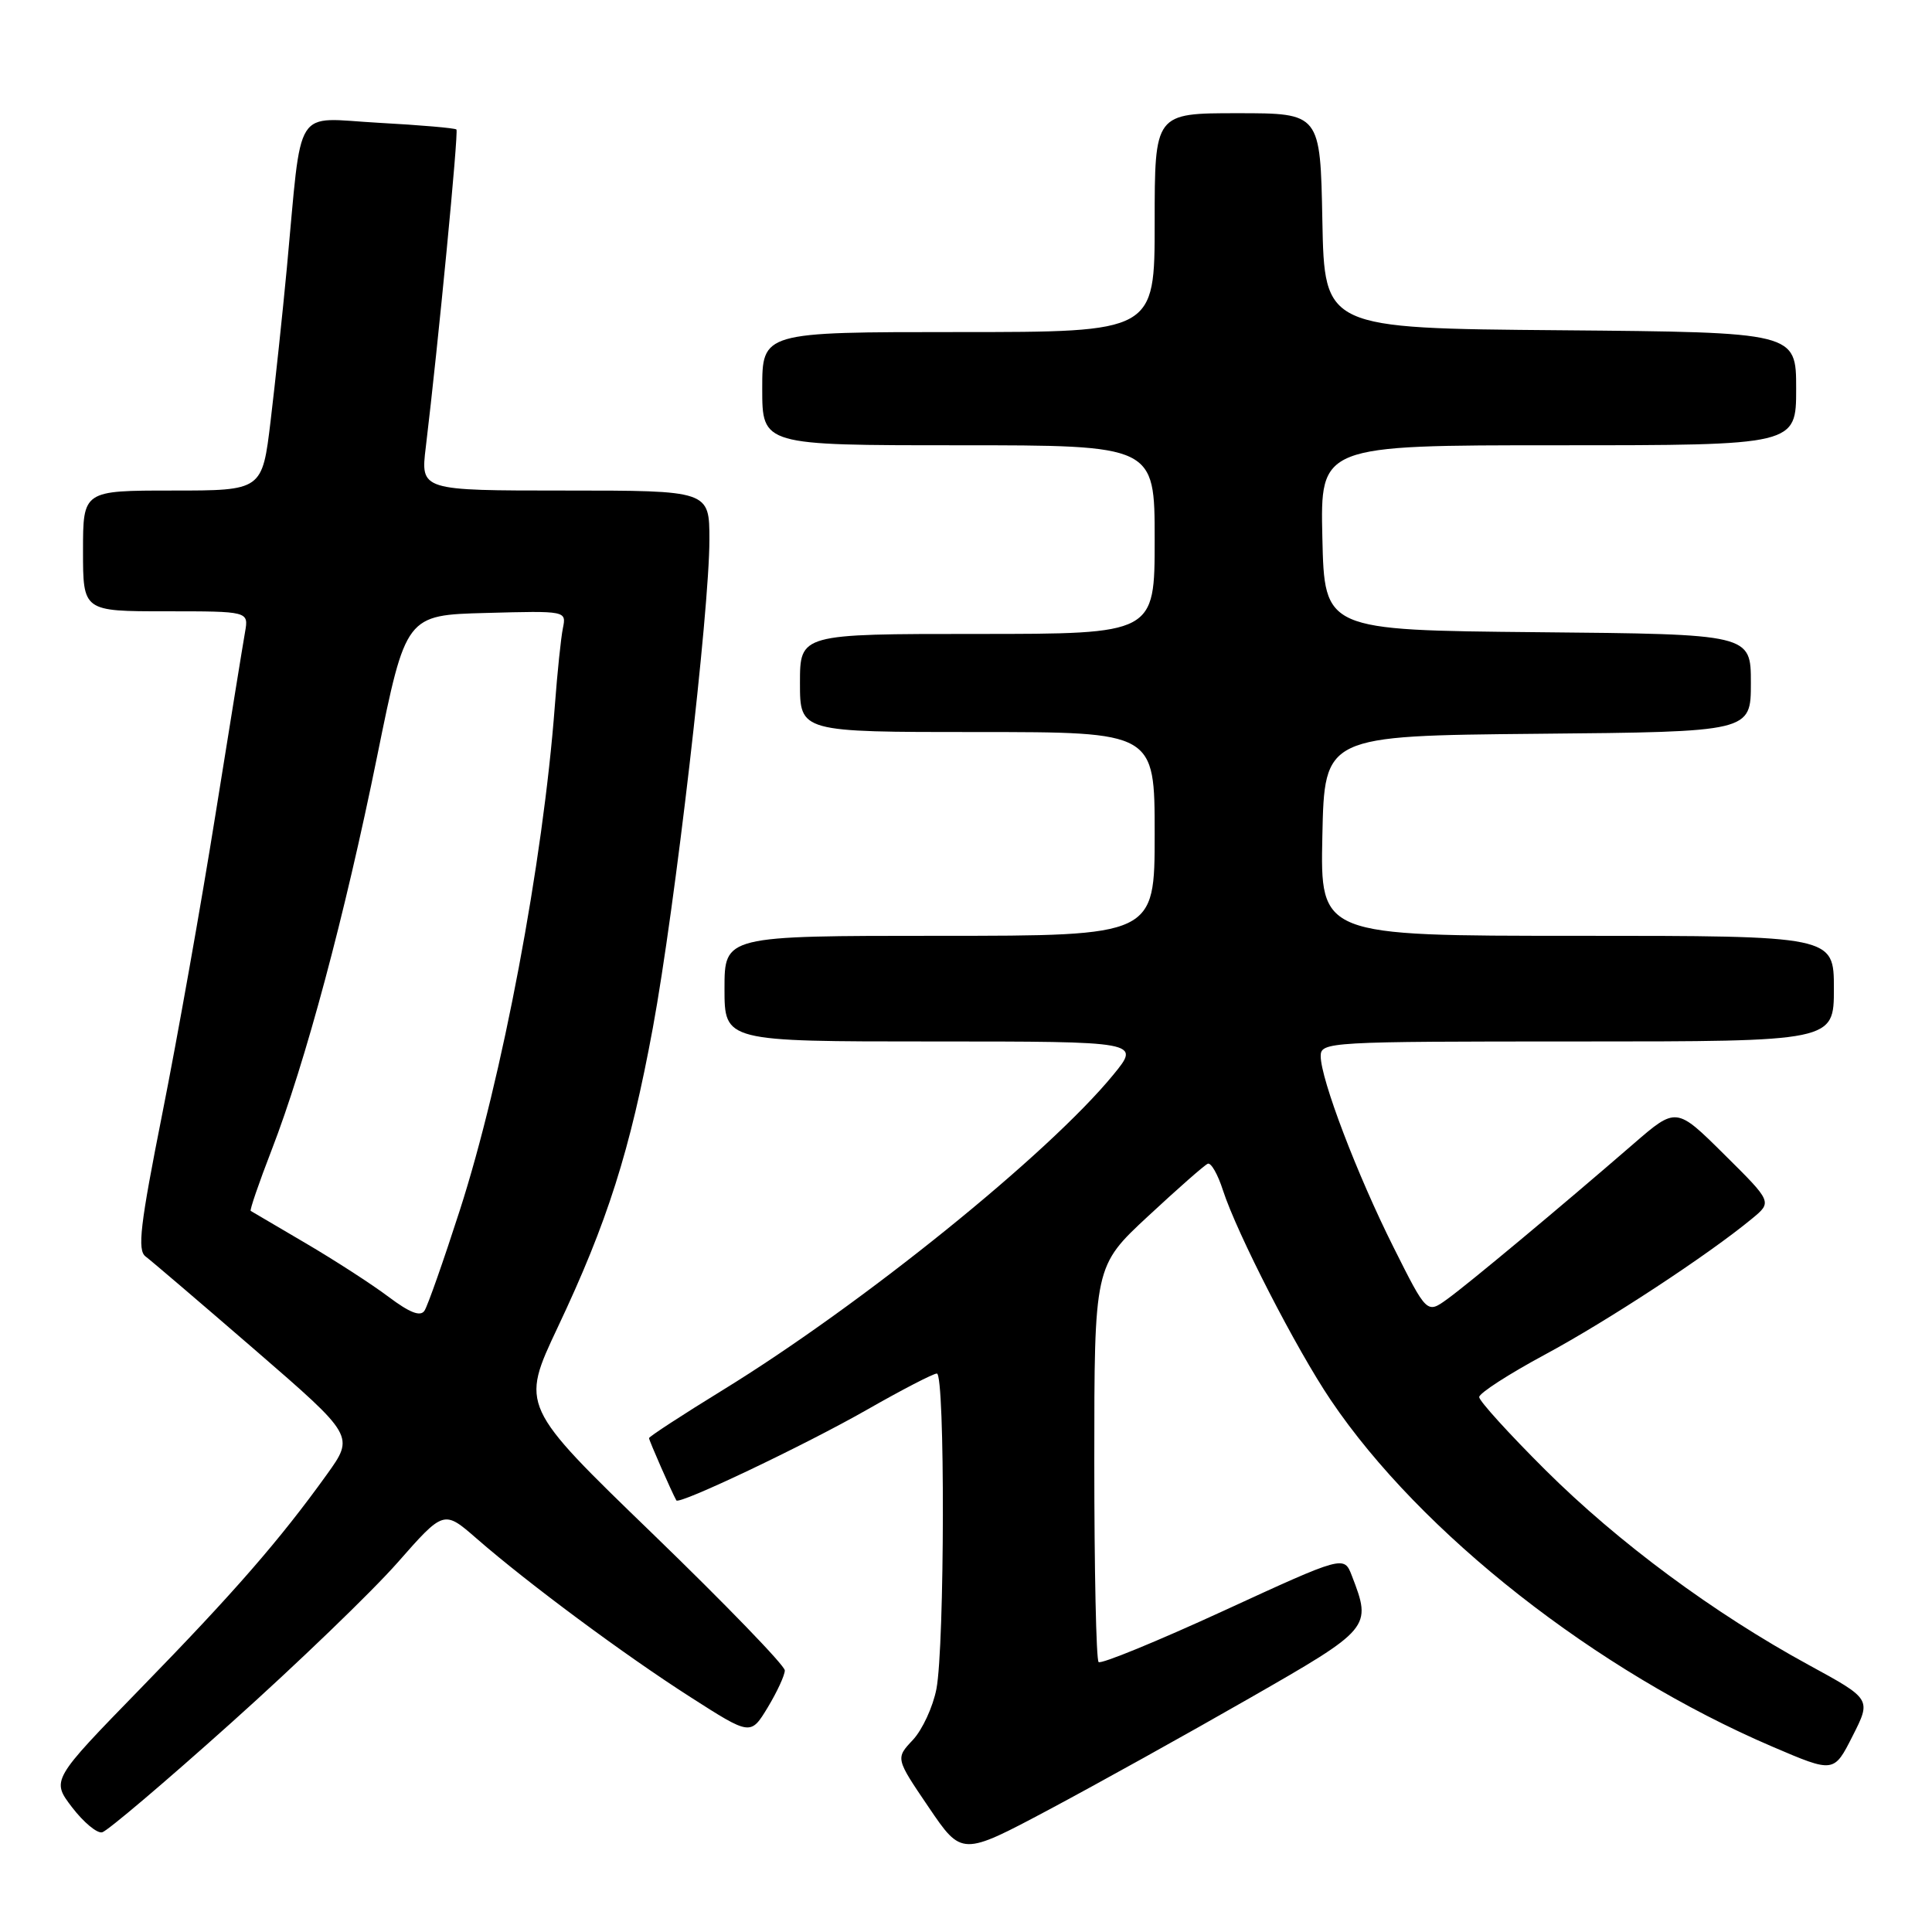 <?xml version="1.0" encoding="UTF-8" standalone="no"?>
<!DOCTYPE svg PUBLIC "-//W3C//DTD SVG 1.1//EN" "http://www.w3.org/Graphics/SVG/1.1/DTD/svg11.dtd" >
<svg xmlns="http://www.w3.org/2000/svg" xmlns:xlink="http://www.w3.org/1999/xlink" version="1.1" viewBox="0 0 256 256">
 <g >
 <path fill="currentColor"
d=" M 165.50 225.06 C 181.70 215.78 181.78 215.68 179.13 208.80 C 178.09 206.10 178.09 206.10 162.11 213.45 C 153.32 217.49 145.88 220.54 145.57 220.23 C 145.25 219.92 145.00 207.99 145.00 193.72 C 145.00 167.77 145.00 167.77 152.14 161.14 C 156.07 157.49 159.62 154.36 160.04 154.20 C 160.47 154.03 161.37 155.61 162.04 157.70 C 163.91 163.46 171.76 178.75 176.32 185.50 C 188.25 203.19 211.52 221.45 234.87 231.45 C 243.00 234.93 243.00 234.93 245.48 230.03 C 247.96 225.14 247.96 225.14 239.71 220.64 C 227.10 213.77 214.45 204.41 204.77 194.78 C 199.95 189.98 196.00 185.63 196.00 185.12 C 196.00 184.60 199.94 182.06 204.75 179.47 C 213.05 175.00 226.37 166.26 232.16 161.47 C 234.83 159.27 234.83 159.27 228.47 152.97 C 222.11 146.66 222.11 146.66 216.43 151.58 C 206.58 160.11 194.60 170.09 191.78 172.13 C 189.07 174.09 189.07 174.09 184.66 165.29 C 179.82 155.64 175.00 142.98 175.00 139.94 C 175.00 138.06 176.01 138.00 209.00 138.00 C 243.00 138.00 243.00 138.00 243.00 131.00 C 243.00 124.00 243.00 124.00 208.97 124.00 C 174.94 124.00 174.94 124.00 175.22 110.75 C 175.50 97.50 175.50 97.50 203.75 97.23 C 232.00 96.97 232.00 96.97 232.00 90.50 C 232.00 84.03 232.00 84.03 203.75 83.77 C 175.50 83.50 175.50 83.50 175.22 71.25 C 174.94 59.00 174.94 59.00 206.47 59.00 C 238.00 59.00 238.00 59.00 238.00 51.51 C 238.00 44.03 238.00 44.03 206.75 43.76 C 175.50 43.50 175.50 43.50 175.22 29.25 C 174.95 15.00 174.95 15.00 163.97 15.00 C 153.00 15.00 153.00 15.00 153.00 29.50 C 153.00 44.00 153.00 44.00 127.00 44.00 C 101.00 44.00 101.00 44.00 101.00 51.50 C 101.00 59.00 101.00 59.00 127.00 59.00 C 153.00 59.00 153.00 59.00 153.00 71.50 C 153.00 84.00 153.00 84.00 129.50 84.00 C 106.00 84.00 106.00 84.00 106.00 90.50 C 106.00 97.00 106.00 97.00 129.50 97.00 C 153.00 97.00 153.00 97.00 153.00 110.50 C 153.00 124.00 153.00 124.00 124.50 124.00 C 96.00 124.00 96.00 124.00 96.00 131.00 C 96.00 138.00 96.00 138.00 123.57 138.00 C 151.13 138.00 151.13 138.00 147.52 142.41 C 138.89 152.94 114.25 172.83 95.77 184.19 C 90.40 187.49 86.00 190.36 86.00 190.56 C 86.00 190.87 89.02 197.75 89.62 198.81 C 89.96 199.43 106.63 191.50 114.89 186.79 C 119.51 184.15 123.67 182.00 124.14 182.00 C 125.24 182.00 125.18 218.09 124.08 223.80 C 123.62 226.17 122.22 229.20 120.96 230.55 C 118.66 232.99 118.66 232.99 123.05 239.46 C 127.44 245.93 127.44 245.93 138.97 239.80 C 145.31 236.42 157.25 229.79 165.50 225.06 Z  M 30.65 228.27 C 39.38 220.45 49.29 210.90 52.67 207.06 C 58.81 200.08 58.81 200.08 63.16 203.87 C 70.00 209.83 82.77 219.30 91.48 224.87 C 99.46 229.98 99.46 229.98 101.73 226.24 C 102.97 224.18 103.99 221.98 103.99 221.34 C 104.00 220.70 96.12 212.56 86.49 203.24 C 68.98 186.31 68.98 186.31 73.89 175.90 C 80.48 161.97 83.50 152.47 86.51 136.17 C 89.44 120.27 94.00 80.96 94.00 71.52 C 94.00 65.00 94.00 65.00 74.86 65.00 C 55.72 65.00 55.72 65.00 56.42 59.25 C 58.06 45.66 60.78 17.47 60.48 17.16 C 60.30 16.97 55.66 16.57 50.16 16.27 C 38.74 15.64 40.07 13.53 38.01 35.50 C 37.44 41.55 36.47 50.66 35.86 55.75 C 34.75 65.00 34.75 65.00 22.88 65.00 C 11.00 65.00 11.00 65.00 11.00 73.00 C 11.00 81.00 11.00 81.00 21.97 81.00 C 32.95 81.00 32.95 81.00 32.47 83.75 C 32.20 85.26 30.44 96.17 28.54 108.00 C 26.65 119.83 23.49 137.60 21.52 147.49 C 18.56 162.37 18.18 165.66 19.29 166.49 C 20.04 167.05 26.57 172.63 33.81 178.89 C 46.97 190.28 46.97 190.28 43.30 195.39 C 37.08 204.05 31.02 211.01 18.67 223.68 C 6.80 235.87 6.80 235.87 9.55 239.48 C 11.07 241.46 12.86 242.96 13.54 242.79 C 14.22 242.63 21.92 236.10 30.65 228.27 Z  M 51.49 171.84 C 49.30 170.19 44.35 166.99 40.50 164.73 C 36.65 162.47 33.37 160.54 33.22 160.45 C 33.07 160.35 34.31 156.73 35.99 152.39 C 40.47 140.80 45.68 121.36 49.98 100.18 C 53.78 81.50 53.78 81.50 64.42 81.22 C 75.03 80.93 75.05 80.94 74.59 83.22 C 74.33 84.47 73.85 89.10 73.52 93.50 C 71.96 114.25 66.55 142.94 60.91 160.42 C 58.77 167.06 56.67 173.03 56.25 173.67 C 55.71 174.50 54.30 173.95 51.49 171.84 Z "/>
</g>
</svg>